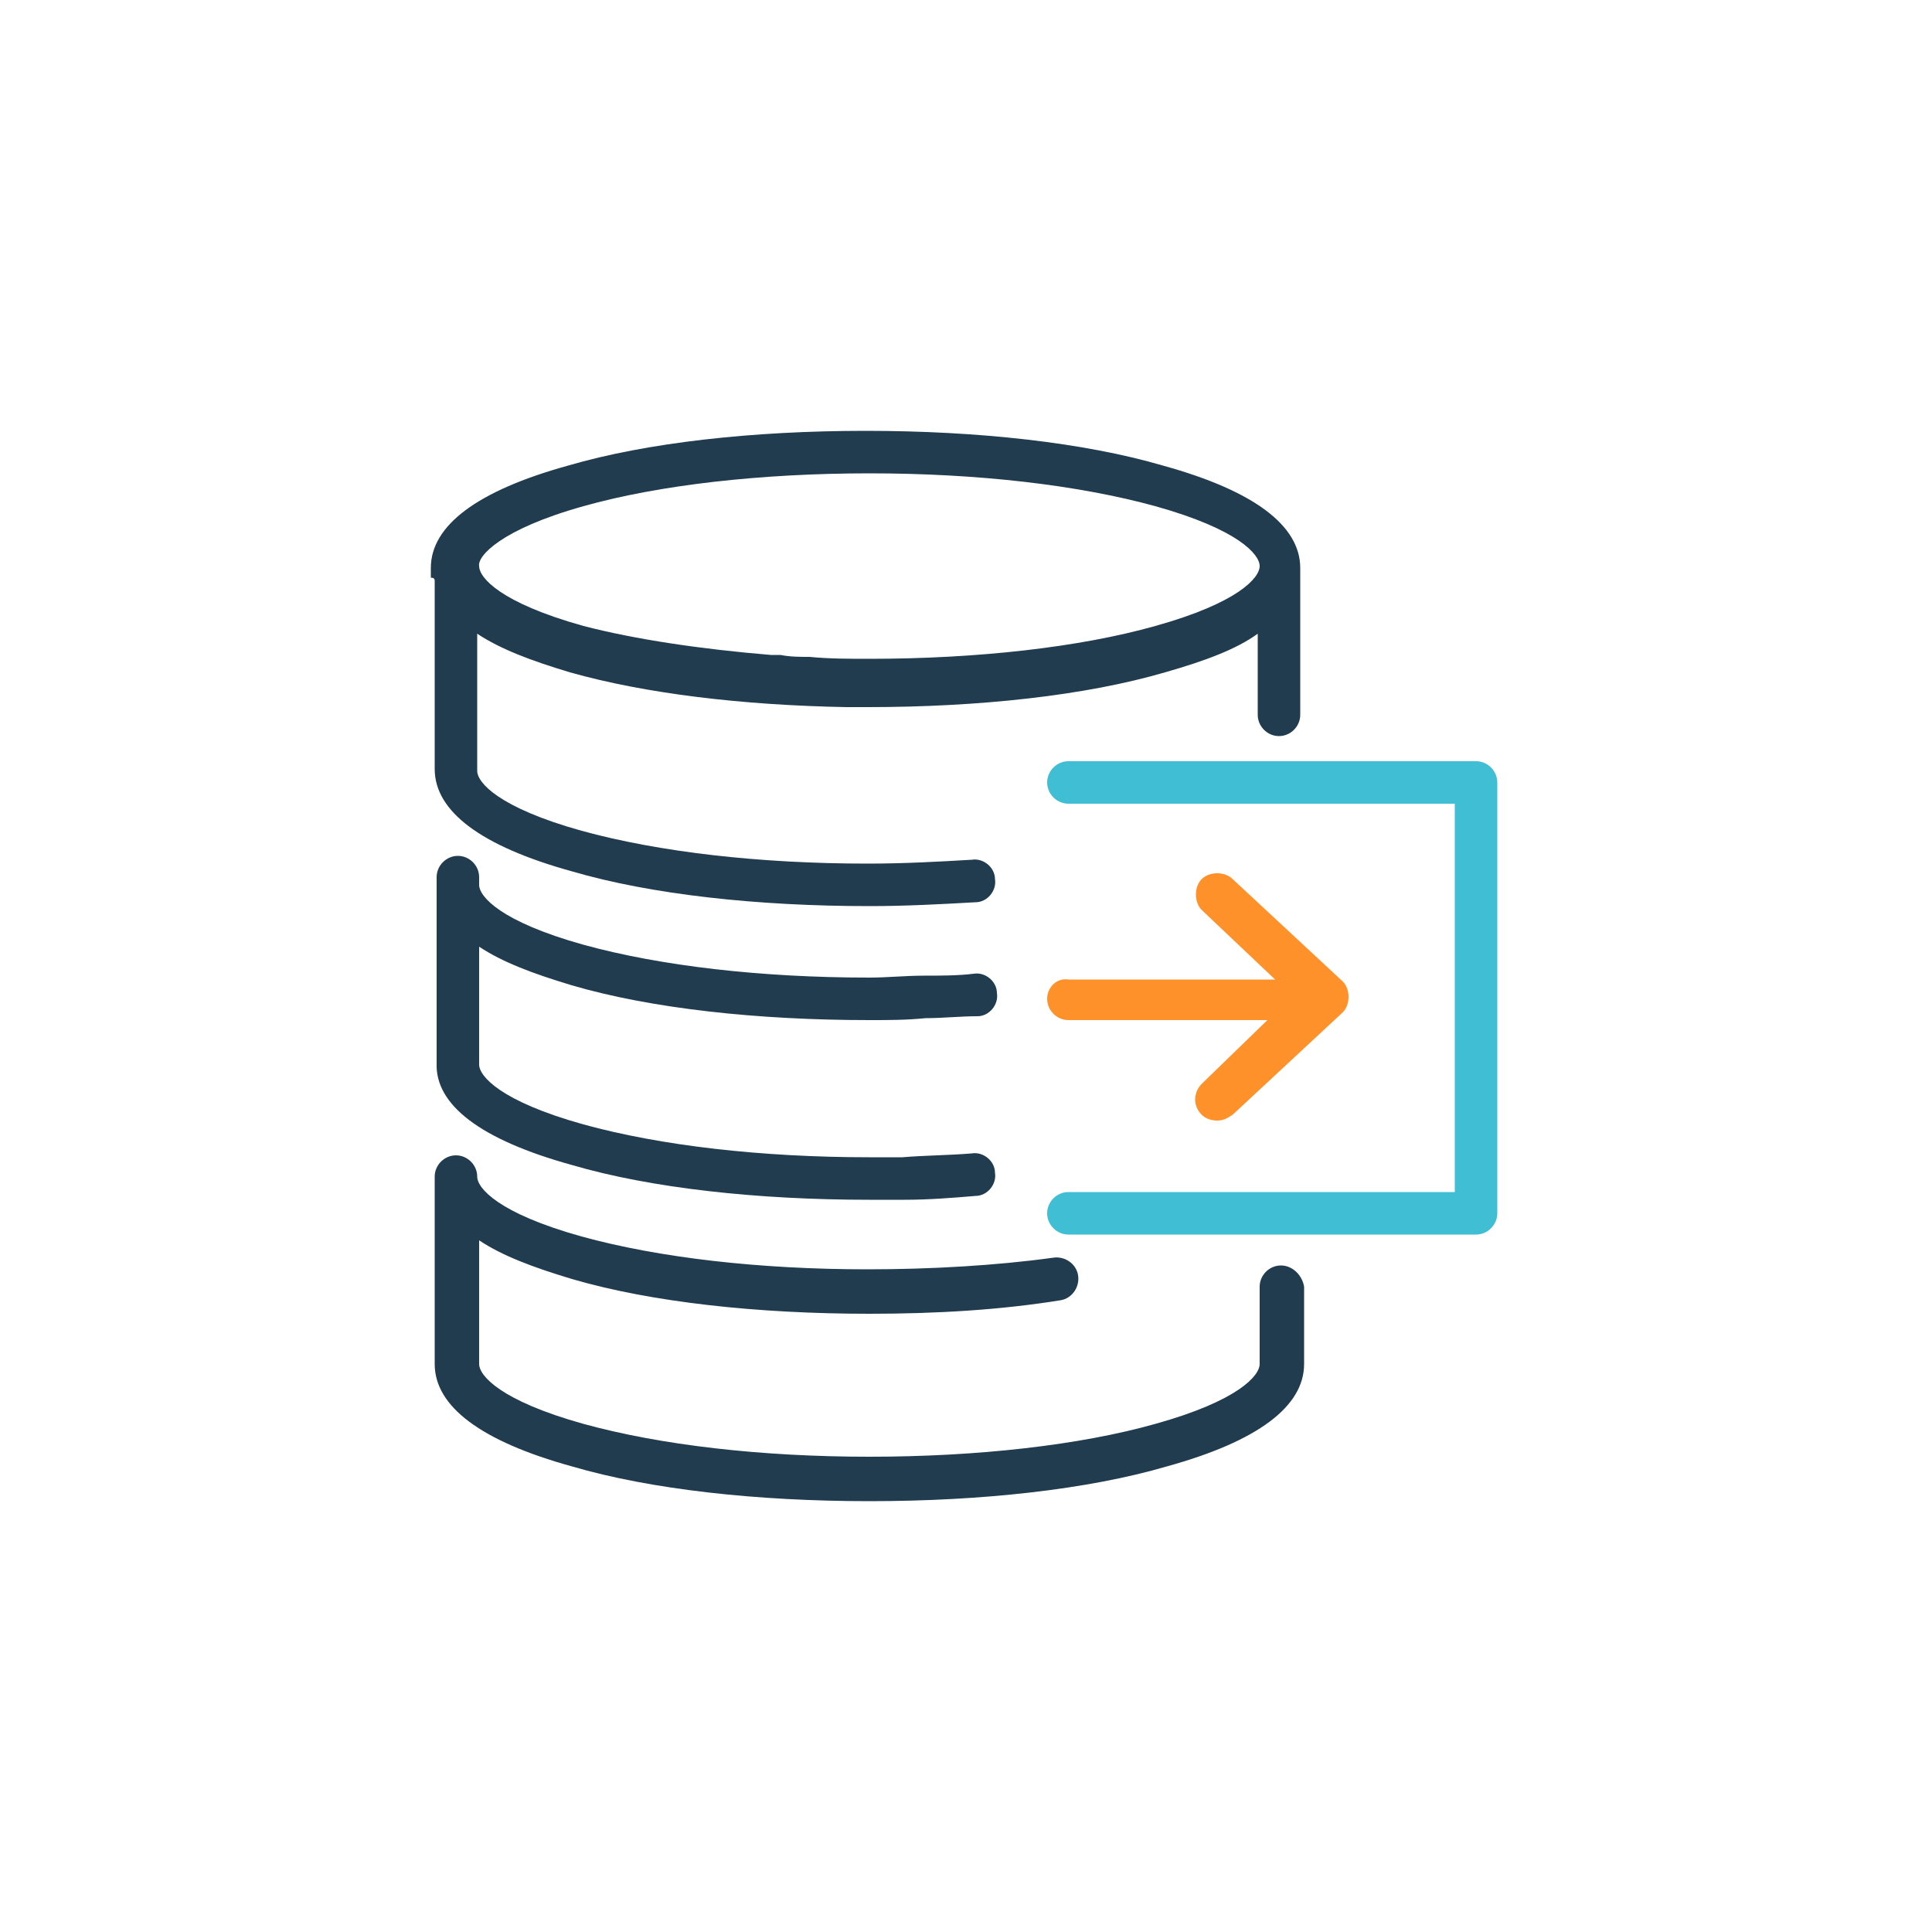<?xml version="1.0" encoding="utf-8"?>
<!-- Generator: Adobe Illustrator 24.0.1, SVG Export Plug-In . SVG Version: 6.00 Build 0)  -->
<svg version="1.1" id="Layer_1" xmlns="http://www.w3.org/2000/svg" xmlns:xlink="http://www.w3.org/1999/xlink" x="0px" y="0px"
	 viewBox="0 0 100 100" style="enable-background:new 0 0 100 100;" xml:space="preserve">
<style type="text/css">
	.st0{fill:#A6325C;}
	.st1{fill:#FF912B;}
	.st2{fill:#40BED3;}
	.st3{fill:#213B4F;}
	.st4{fill-rule:evenodd;clip-rule:evenodd;fill:#FF912B;}
	.st5{fill:#231F20;}
	.st6{fill:none;}
	.st7{fill:#E68429;}
	.st8{fill:#CC8035;}
	.st9{fill:#DBE0E3;}
	.st10{fill:#BCC4CA;}
	.st11{fill:#FFFFFF;}
	.st12{fill:#282D33;}
	.st13{fill:#E3E3E3;}
</style>
<g id="Icon14">
	<path class="st3" d="M22.5,30.1v9.7c0,2.2,2.4,4,7.1,5.3c4.1,1.2,9.6,1.8,15.4,1.8c1.9,0,3.7-0.1,5.5-0.2c0.6,0,1.1-0.6,1-1.2
		c0-0.6-0.6-1.1-1.2-1c-1.7,0.1-3.5,0.2-5.4,0.2c-5.6,0-10.8-0.6-14.8-1.7c-4.3-1.2-5.4-2.5-5.4-3.1v-7.1c1.2,0.8,2.8,1.4,4.8,2
		c3.9,1.1,8.9,1.7,14.3,1.8c0.4,0,0.7,0,1.1,0c5.8,0,11.3-0.6,15.4-1.8c2.1-0.6,3.7-1.2,4.8-2v4.2c0,0.6,0.5,1.1,1.1,1.1
		c0.6,0,1.1-0.5,1.1-1.1v-6.8c0-0.1,0-0.2,0-0.3c0-0.1,0-0.3,0-0.5c0-2.2-2.4-4-7.1-5.3c-4.1-1.2-9.6-1.8-15.4-1.8
		c-5.8,0-11.3,0.6-15.4,1.8c-4.7,1.3-7.1,3.1-7.1,5.3c0,0,0,0,0,0c0,0.2,0,0.3,0,0.5C22.5,29.9,22.5,30,22.5,30.1z M30.2,26.2
		c3.9-1.1,9.2-1.7,14.8-1.7s10.8,0.6,14.8,1.7c4.3,1.2,5.4,2.5,5.4,3.1c0,0.6-1.1,1.9-5.4,3.1c-3.9,1.1-9.2,1.7-14.8,1.7
		c-1,0-2.1,0-3.1-0.1c-0.5,0-1,0-1.5-0.1c-0.2,0-0.3,0-0.5,0c-3.6-0.3-7-0.8-9.7-1.5c-4.3-1.2-5.4-2.5-5.4-3.1
		C24.7,28.8,25.9,27.4,30.2,26.2z"/>
	<path class="st3" d="M29.6,60.3c4.1,1.2,9.6,1.8,15.4,1.8c0.6,0,1.2,0,1.8,0c1.3,0,2.5-0.1,3.7-0.2c0.6,0,1.1-0.6,1-1.2
		c0-0.6-0.6-1.1-1.2-1c-1.2,0.1-2.4,0.1-3.6,0.2c-0.6,0-1.2,0-1.7,0c-5.6,0-10.8-0.6-14.8-1.7c-4.3-1.2-5.4-2.5-5.4-3.1V49
		c1.2,0.8,2.8,1.4,4.8,2c4.1,1.2,9.6,1.8,15.4,1.8c1,0,1.9,0,2.9-0.1c0.9,0,1.8-0.1,2.7-0.1c0.6,0,1.1-0.6,1-1.2
		c0-0.6-0.6-1.1-1.2-1c-0.8,0.1-1.7,0.1-2.6,0.1c-0.9,0-1.9,0.1-2.8,0.1c-5.6,0-10.8-0.6-14.8-1.7c-4.3-1.2-5.4-2.5-5.4-3.1v-0.4
		c0-0.6-0.5-1.1-1.1-1.1s-1.1,0.5-1.1,1.1V55C22.5,57.2,24.9,59,29.6,60.3z"/>
	<path class="st3" d="M66.3,65.5c-0.6,0-1.1,0.5-1.1,1.1v4c0,0.6-1.1,1.9-5.4,3.1c-3.9,1.1-9.2,1.7-14.8,1.7
		c-5.6,0-10.8-0.6-14.8-1.7c-4.3-1.2-5.4-2.5-5.4-3.1v-6.4c1.2,0.8,2.8,1.4,4.8,2c4.1,1.2,9.6,1.8,15.4,1.8c3.5,0,6.8-0.2,9.9-0.7
		c0.6-0.1,1-0.7,0.9-1.3c-0.1-0.6-0.7-1-1.3-0.9c-2.9,0.4-6.3,0.6-9.6,0.6c-5.6,0-10.8-0.6-14.8-1.7c-4.3-1.2-5.4-2.5-5.4-3.1
		c0-0.6-0.5-1.1-1.1-1.1s-1.1,0.5-1.1,1.1v9.7c0,2.2,2.4,4,7.1,5.3c4.1,1.2,9.6,1.8,15.4,1.8c5.8,0,11.3-0.6,15.4-1.8
		c4.7-1.3,7.1-3.1,7.1-5.3v-4C67.4,66,66.9,65.5,66.3,65.5z"/>
	<path class="st2" d="M76.4,39.4H55.3c-0.6,0-1.1,0.5-1.1,1.1c0,0.6,0.5,1.1,1.1,1.1h20v20.1h-20c-0.6,0-1.1,0.5-1.1,1.1
		c0,0.6,0.5,1.1,1.1,1.1h21.1c0.6,0,1.1-0.5,1.1-1.1V40.5C77.5,39.9,77,39.4,76.4,39.4z"/>
	<path class="st1" d="M54.2,51.7c0,0.6,0.5,1.1,1.1,1.1h10.3l-3.4,3.3c-0.4,0.4-0.5,1.1,0,1.6c0.2,0.2,0.5,0.3,0.8,0.3
		c0.3,0,0.5-0.1,0.8-0.3l5.7-5.3c0.2-0.2,0.3-0.5,0.3-0.8s-0.1-0.6-0.3-0.8l-5.7-5.3c-0.4-0.4-1.2-0.4-1.6,0s-0.4,1.2,0,1.6l3.8,3.6
		H55.3C54.7,50.6,54.2,51.1,54.2,51.7z"/>
</g>
</svg>
